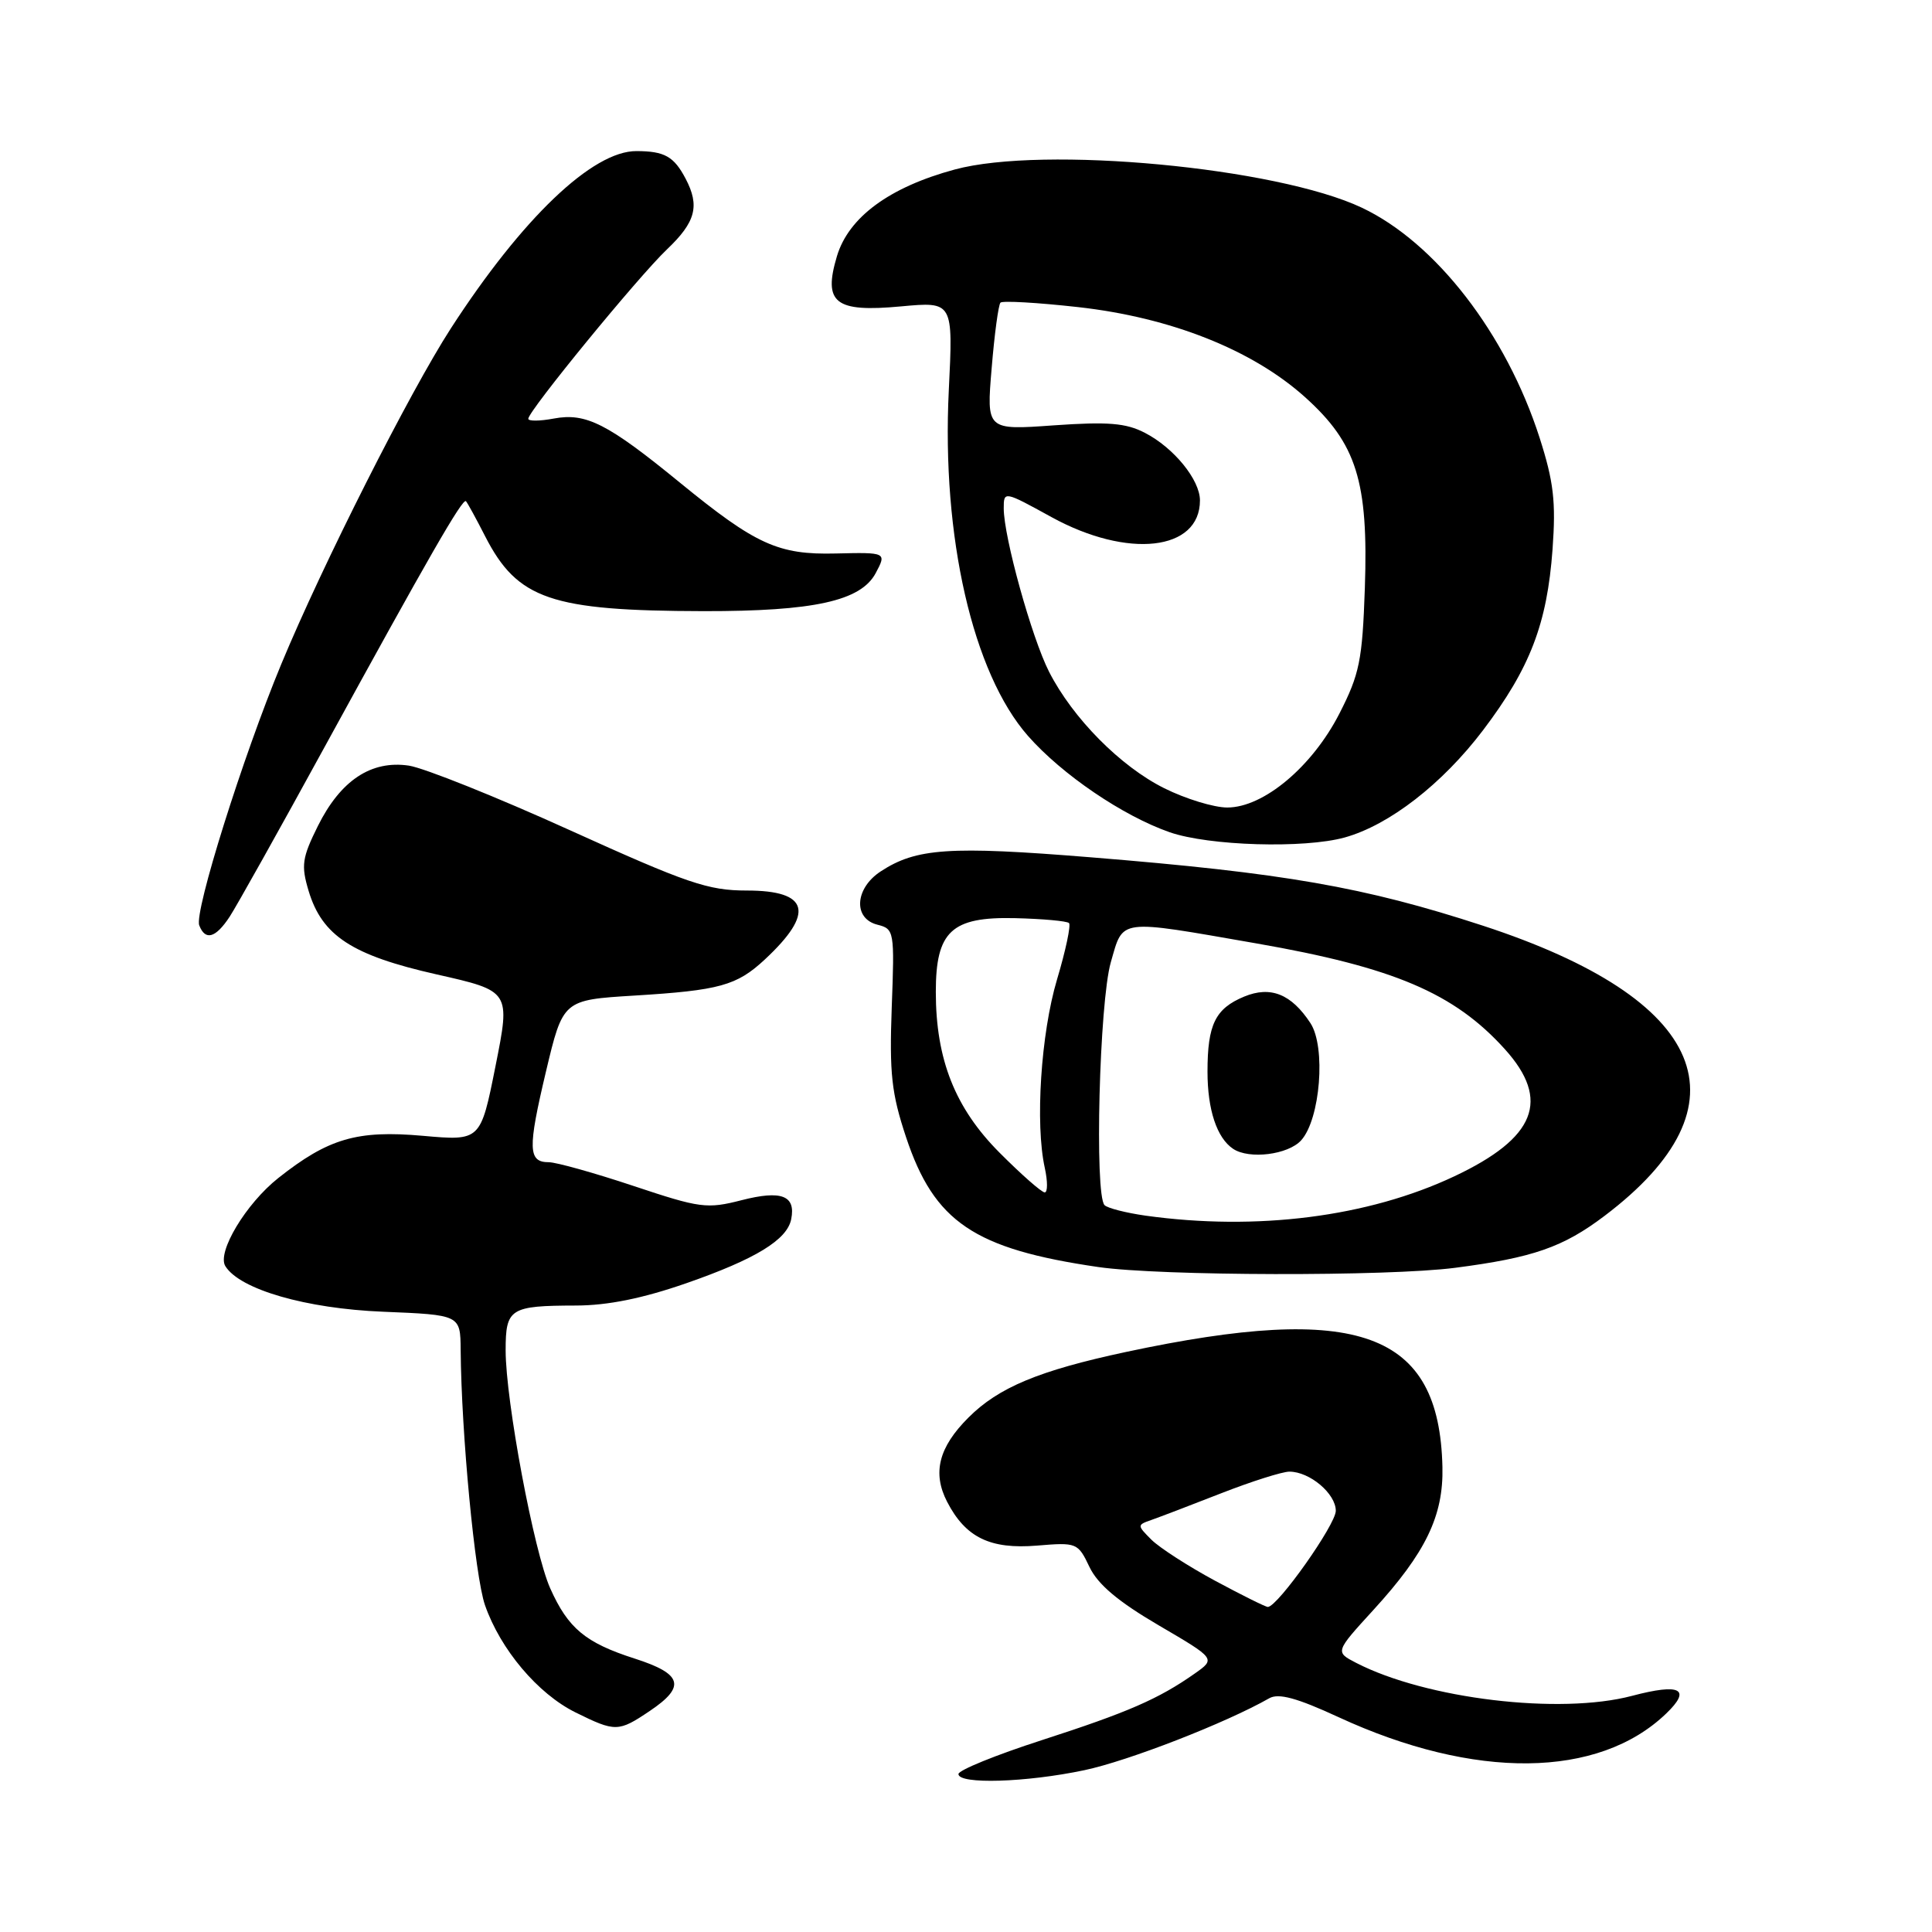 <?xml version="1.0" encoding="UTF-8" standalone="no"?>
<!DOCTYPE svg PUBLIC "-//W3C//DTD SVG 1.1//EN" "http://www.w3.org/Graphics/SVG/1.1/DTD/svg11.dtd" >
<svg xmlns="http://www.w3.org/2000/svg" xmlns:xlink="http://www.w3.org/1999/xlink" version="1.1" viewBox="0 0 256 256">
 <g >
 <path fill="currentColor"
d=" M 143.68 234.56 C 149.49 233.34 162.44 228.30 168.18 225.03 C 169.42 224.32 171.86 224.99 177.36 227.53 C 195.39 235.86 211.80 235.68 220.77 227.06 C 224.17 223.80 222.67 223.01 216.25 224.71 C 206.68 227.24 188.98 225.12 179.70 220.34 C 176.90 218.89 176.90 218.89 181.99 213.32 C 188.92 205.74 191.28 200.84 191.13 194.39 C 190.72 176.43 180.05 172.55 149.16 179.15 C 137.67 181.61 132.31 183.84 128.32 187.84 C 124.38 191.77 123.52 195.17 125.50 199.00 C 127.95 203.73 131.20 205.31 137.41 204.80 C 142.68 204.36 142.83 204.42 144.36 207.63 C 145.46 209.94 148.15 212.21 153.51 215.35 C 161.10 219.79 161.10 219.79 158.30 221.76 C 153.52 225.12 149.46 226.89 138.04 230.58 C 131.97 232.54 127.00 234.56 127.00 235.07 C 127.00 236.46 135.96 236.19 143.68 234.56 Z  M 86.10 226.71 C 90.92 223.47 90.43 221.80 84.10 219.77 C 77.58 217.68 75.28 215.77 72.91 210.47 C 70.76 205.68 67.00 185.60 67.00 178.93 C 67.00 173.37 67.57 173.01 76.33 172.99 C 80.55 172.98 85.17 172.04 90.95 170.03 C 100.11 166.84 104.31 164.28 104.84 161.54 C 105.46 158.41 103.54 157.68 98.27 159.03 C 93.67 160.21 92.77 160.09 83.93 157.14 C 78.74 155.41 73.69 154.00 72.72 154.00 C 69.97 154.00 69.91 152.24 72.34 142.00 C 74.60 132.50 74.60 132.50 84.05 131.92 C 95.34 131.23 97.62 130.60 101.34 127.14 C 107.99 120.95 107.23 118.00 98.96 118.00 C 93.82 118.00 91.08 117.06 75.50 110.00 C 65.80 105.60 56.20 101.76 54.18 101.45 C 49.19 100.71 45.13 103.40 42.12 109.45 C 40.03 113.66 39.88 114.67 40.89 118.04 C 42.68 124.00 46.64 126.58 57.84 129.11 C 67.64 131.32 67.64 131.32 65.66 141.25 C 63.68 151.18 63.68 151.18 56.02 150.50 C 47.32 149.73 43.51 150.84 36.87 156.10 C 32.59 159.49 28.72 165.93 29.86 167.77 C 31.77 170.86 40.57 173.40 50.75 173.81 C 61.00 174.23 61.00 174.23 61.04 178.86 C 61.13 189.95 62.93 208.84 64.26 212.68 C 66.30 218.55 71.26 224.43 76.25 226.90 C 81.55 229.52 81.94 229.51 86.10 226.71 Z  M 192.82 167.99 C 203.14 166.65 207.11 165.27 212.61 161.11 C 232.12 146.36 226.27 132.40 196.50 122.66 C 180.76 117.52 170.16 115.67 144.44 113.59 C 125.81 112.08 121.40 112.38 116.69 115.47 C 113.26 117.72 113.02 121.72 116.27 122.53 C 118.49 123.09 118.54 123.37 118.16 133.47 C 117.84 142.24 118.13 144.88 120.05 150.66 C 123.79 161.92 129.07 165.49 145.54 167.89 C 153.74 169.08 183.90 169.15 192.82 167.99 Z  M 30.43 121.47 C 31.34 120.08 37.00 109.97 43.00 99.00 C 56.75 73.89 61.30 65.97 61.74 66.41 C 61.93 66.60 63.08 68.70 64.29 71.07 C 68.57 79.42 73.00 80.94 93.23 80.98 C 107.85 81.00 114.06 79.63 116.03 75.95 C 117.50 73.20 117.45 73.18 110.75 73.34 C 103.14 73.53 100.16 72.18 90.09 63.95 C 80.52 56.12 77.64 54.66 73.38 55.46 C 71.52 55.81 70.00 55.82 70.00 55.49 C 70.00 54.46 84.56 36.68 88.37 33.05 C 92.18 29.43 92.75 27.29 90.85 23.68 C 89.30 20.73 88.06 20.03 84.34 20.02 C 78.53 19.99 69.18 28.92 59.73 43.53 C 54.30 51.93 42.75 74.79 37.27 88.00 C 32.17 100.29 25.72 120.83 26.40 122.61 C 27.20 124.69 28.57 124.30 30.43 121.47 Z  M 178.18 110.97 C 184.08 109.33 191.12 103.87 196.51 96.76 C 202.75 88.52 205.00 82.65 205.72 72.79 C 206.18 66.46 205.87 63.83 204.00 57.99 C 199.57 44.22 190.24 32.15 180.45 27.52 C 169.16 22.18 138.25 19.28 126.51 22.46 C 117.85 24.80 112.45 28.78 110.90 33.94 C 109.04 40.16 110.64 41.41 119.37 40.60 C 126.30 39.96 126.30 39.96 125.72 51.73 C 124.76 71.14 128.90 89.20 136.22 97.52 C 140.73 102.64 148.80 108.12 155.00 110.28 C 160.20 112.08 172.81 112.46 178.18 110.97 Z  M 161.01 209.46 C 157.43 207.53 153.64 205.08 152.57 204.02 C 150.66 202.10 150.66 202.07 152.57 201.40 C 153.63 201.03 157.80 199.44 161.83 197.86 C 165.85 196.29 169.92 195.00 170.85 195.00 C 173.55 195.00 177.00 197.92 177.00 200.19 C 177.00 202.01 169.33 212.86 168.00 212.93 C 167.72 212.94 164.58 211.38 161.01 209.46 Z  M 151.79 161.08 C 149.20 160.71 146.76 160.09 146.36 159.69 C 145.01 158.34 145.67 132.77 147.19 127.50 C 148.87 121.67 147.97 121.78 166.50 125.01 C 184.68 128.18 192.69 131.59 199.40 139.02 C 205.49 145.77 203.50 150.78 192.70 155.87 C 181.26 161.26 166.53 163.13 151.79 161.08 Z  M 172.41 151.10 C 174.95 148.29 175.71 138.73 173.64 135.57 C 171.11 131.71 168.36 130.61 164.87 132.05 C 161.03 133.64 160.00 135.75 160.00 142.00 C 160.00 147.05 161.24 150.79 163.40 152.23 C 165.53 153.65 170.68 153.01 172.41 151.10 Z  M 132.46 152.75 C 126.56 146.84 124.00 140.39 124.00 131.43 C 124.00 123.40 126.08 121.46 134.49 121.66 C 138.16 121.75 141.37 122.04 141.65 122.31 C 141.92 122.59 141.21 125.95 140.06 129.79 C 137.92 136.97 137.15 148.92 138.44 154.75 C 138.83 156.54 138.83 158.00 138.43 158.00 C 138.02 158.00 135.34 155.64 132.46 152.75 Z  M 154.28 104.45 C 148.47 101.56 142.15 95.17 139.01 89.02 C 136.71 84.51 133.00 71.14 133.00 67.36 C 133.00 65.05 133.04 65.06 139.33 68.52 C 149.44 74.07 159.00 73.00 159.00 66.31 C 159.00 63.58 155.54 59.33 151.70 57.35 C 149.19 56.05 146.82 55.86 139.65 56.36 C 130.71 57.00 130.71 57.00 131.40 48.79 C 131.77 44.28 132.30 40.37 132.57 40.10 C 132.84 39.83 137.46 40.09 142.83 40.69 C 155.12 42.06 165.94 46.35 172.92 52.62 C 179.76 58.77 181.33 63.78 180.85 77.92 C 180.52 87.51 180.15 89.32 177.48 94.55 C 173.87 101.60 167.43 107.00 162.62 107.00 C 160.84 107.00 157.09 105.85 154.28 104.45 Z "/>
</g>
</svg>